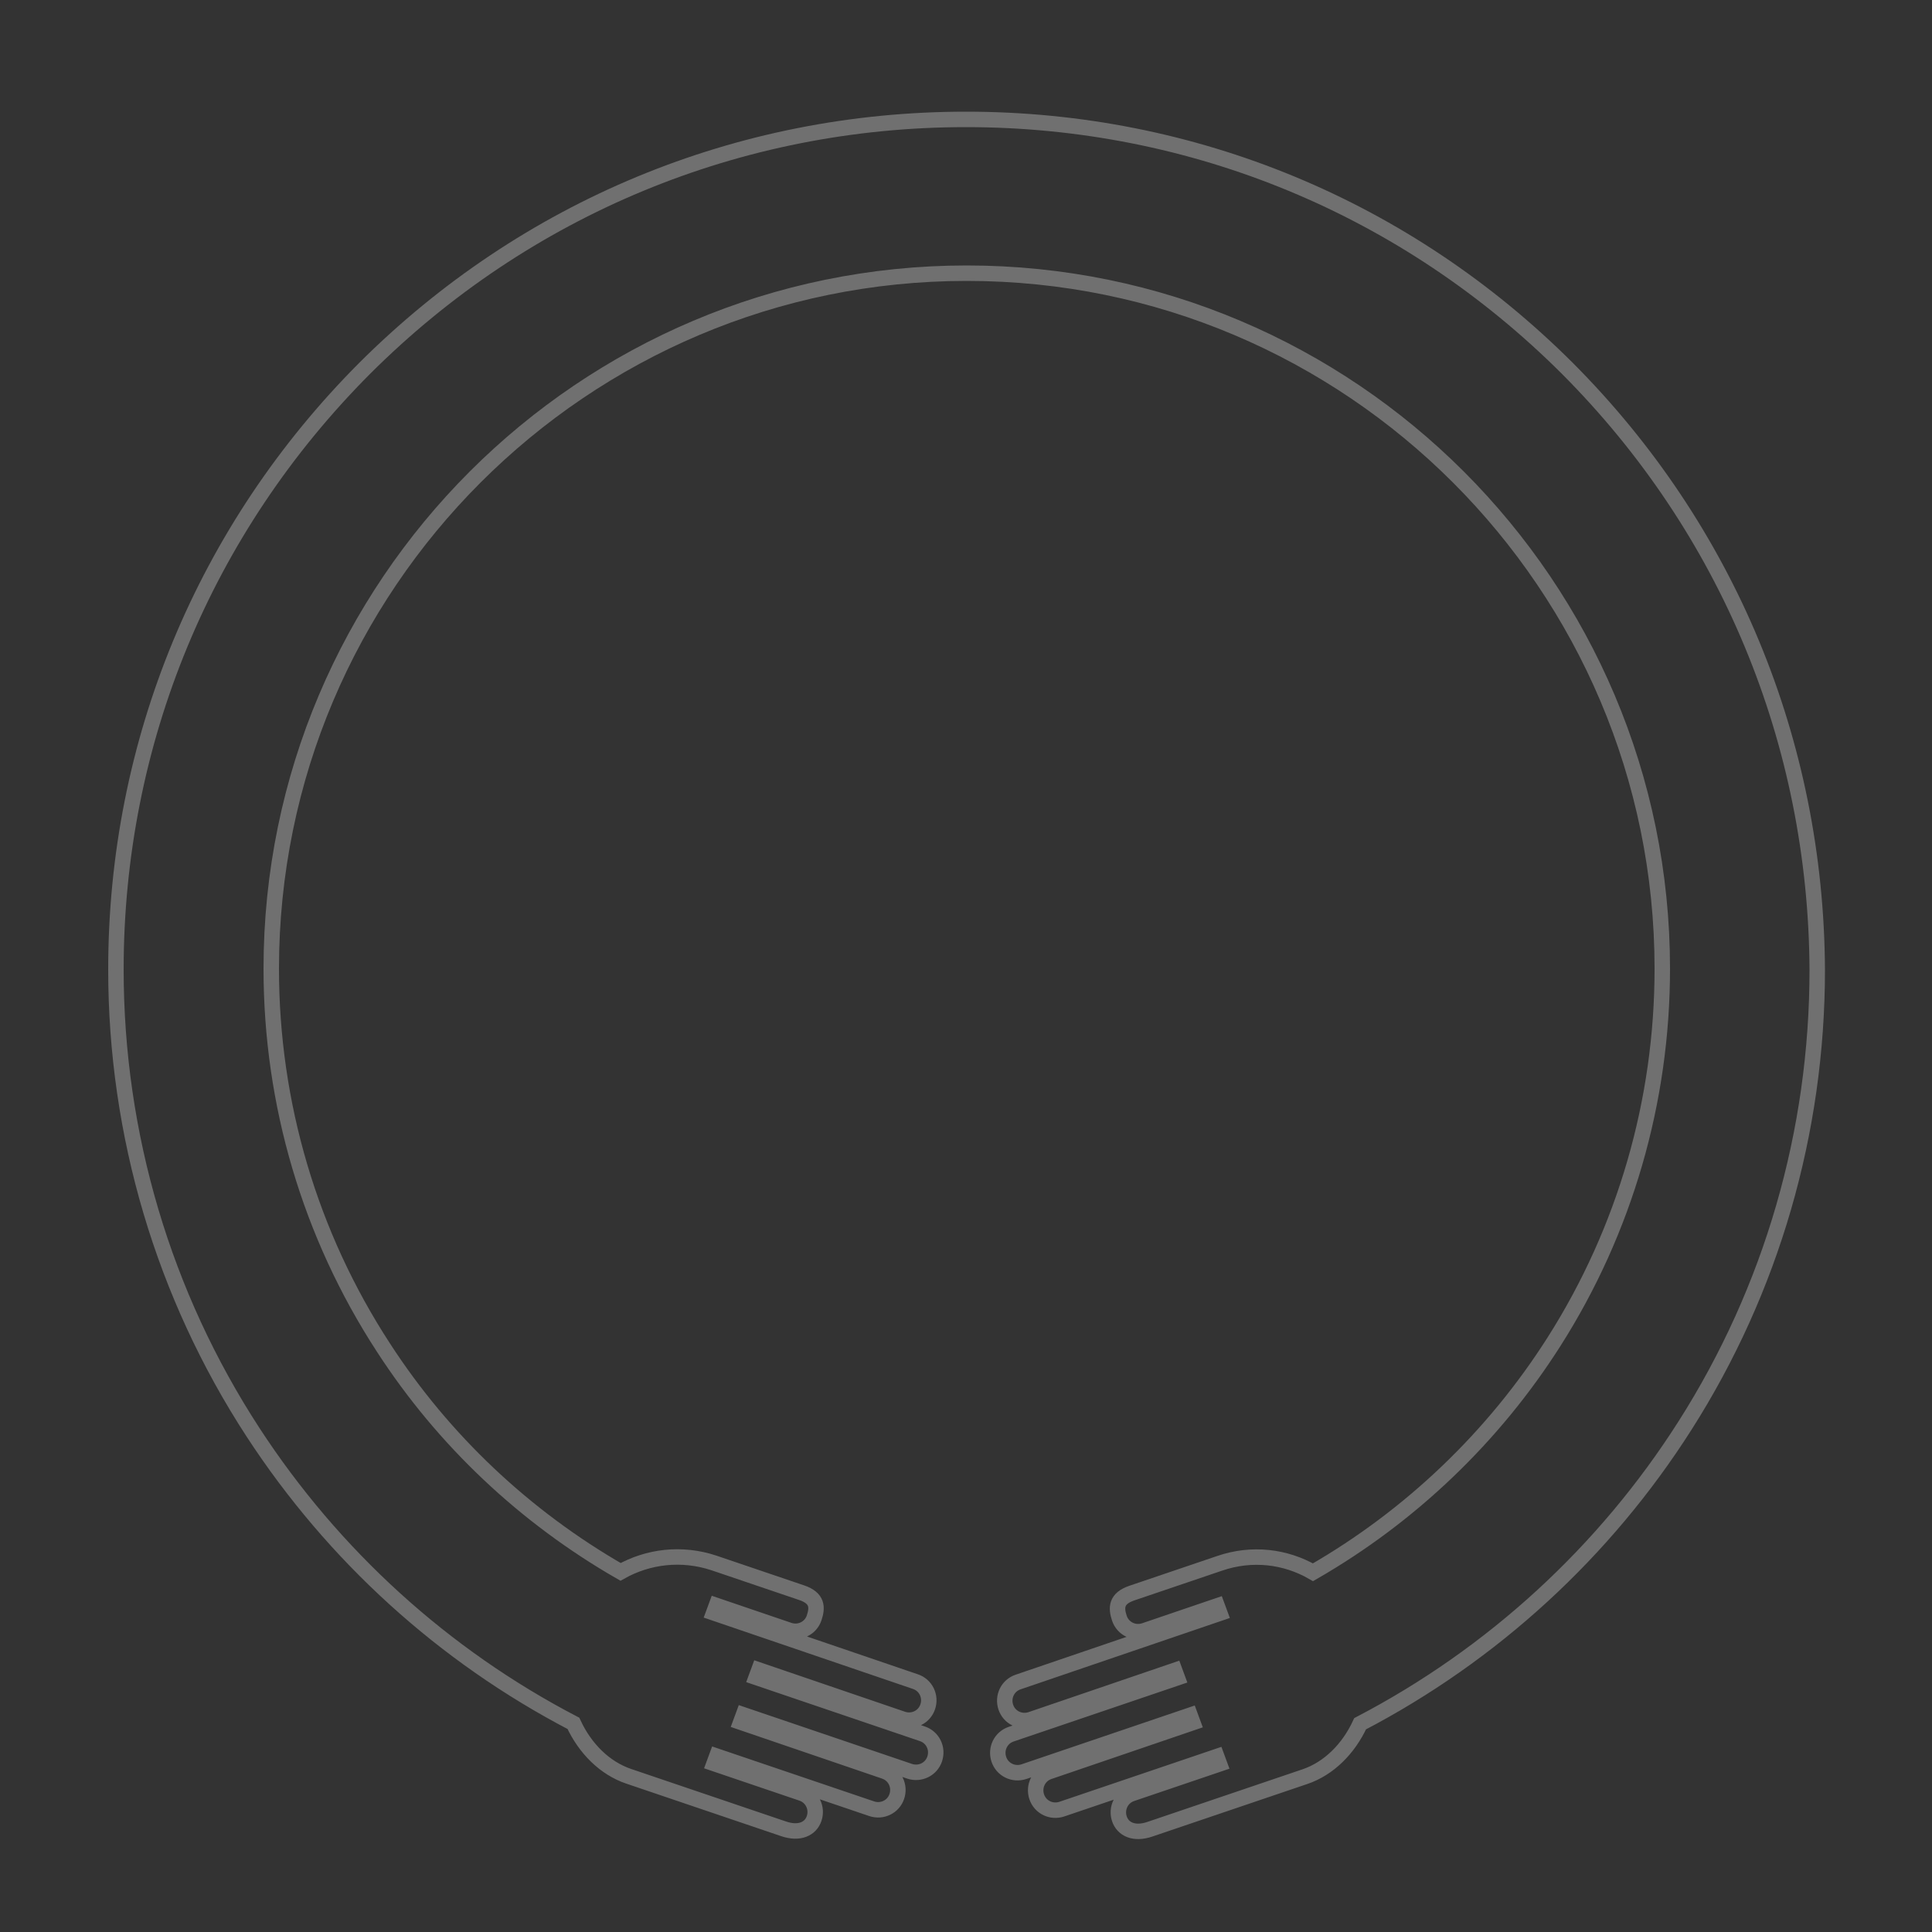 <?xml version="1.0" encoding="utf-8"?>
<!-- Generator: Adobe Illustrator 18.1.1, SVG Export Plug-In . SVG Version: 6.00 Build 0)  -->
<svg version="1.1" id="Layer_1" xmlns="http://www.w3.org/2000/svg" xmlns:xlink="http://www.w3.org/1999/xlink" x="0px" y="0px"
	 width="500px" height="500px" viewBox="0 0 500 500" enable-background="new 0 0 500 500" xml:space="preserve">
<rect x="0" y="0" width="500" height="500" fill="#333333" stroke="none"/>
<path opacity="0.3" fill="none" stroke="#FFFFFF" stroke-width="4" stroke-miterlimit="10" d="M405.6,95.3
	C364,53.8,308.8,30.9,250,30.9c-58.8,0-114,22.9-155.6,64.4C52.9,136.9,30,192.1,30,250.9c0,42.7,12.3,84.2,35.5,119.8
	c20.8,31.9,49.3,57.8,82.9,75.3c3,6.5,8.1,11.6,14.3,13.7l40.1,13.6c4.1,1.4,7,0,7.9-2.7c0.9-2.7-0.5-5.6-3.2-6.5l-22.7-7.7l0.7-1.9
	l40.1,13.6c2.7,0.9,5.6-0.5,6.5-3.2c0.9-2.7-0.5-5.6-3.2-6.5l-37.2-12.7l0.7-1.9l43,14.6c2.7,0.9,5.6-0.5,6.5-3.2
	c0.9-2.7-0.5-5.6-3.2-6.5l-43-14.6l0.7-1.9l37.2,12.7c2.7,0.9,5.6-0.5,6.5-3.2c0.9-2.7-0.5-5.6-3.2-6.5l-52.2-17.8l0.7-1.9l18.8,6.4
	c2.7,0.9,5.6-0.5,6.5-3.2c0.9-2.7,0.9-5.1-3.2-6.5l-22.7-7.7l0,0c-8.4-2.8-17.1-1.7-24.2,2.3c-24.7-14.2-45.8-34-61.4-58.1
	c-19-29.2-29-63.1-29-98c0-99.3,80.7-180,180-180c99.3,0,180,80.7,180,180c0,34.3-9.7,67.7-28,96.5c-15.7,24.7-37.2,45.2-62.4,59.7
	c-7.1-4.1-15.8-5.2-24.2-2.3l0,0l-22.7,7.7c-4.1,1.4-4.1,3.8-3.2,6.5c0.9,2.7,3.8,4.1,6.5,3.2l18.8-6.4l0.7,1.9l-52.2,17.8
	c-2.7,0.9-4.1,3.8-3.2,6.5c0.9,2.7,3.8,4.1,6.5,3.2l37.2-12.7l0.7,1.9l-43,14.6c-2.7,0.9-4.1,3.8-3.2,6.5c0.9,2.7,3.8,4.1,6.5,3.2
	l43-14.6l0.7,1.9l-37.2,12.7c-2.7,0.9-4.1,3.8-3.2,6.5c0.9,2.7,3.8,4.1,6.5,3.2l40.1-13.6l0.7,1.9l-22.7,7.7
	c-2.7,0.9-4.1,3.8-3.2,6.5c0.9,2.7,3.8,4.1,7.9,2.7l40.1-13.6c6.2-2.1,11.3-7.2,14.3-13.7c34.3-17.9,63.3-44.5,84.1-77.2
	c22.4-35.2,34.2-76,34.2-117.9C470,192.1,447.1,136.9,405.6,95.3z"/>
</svg>
